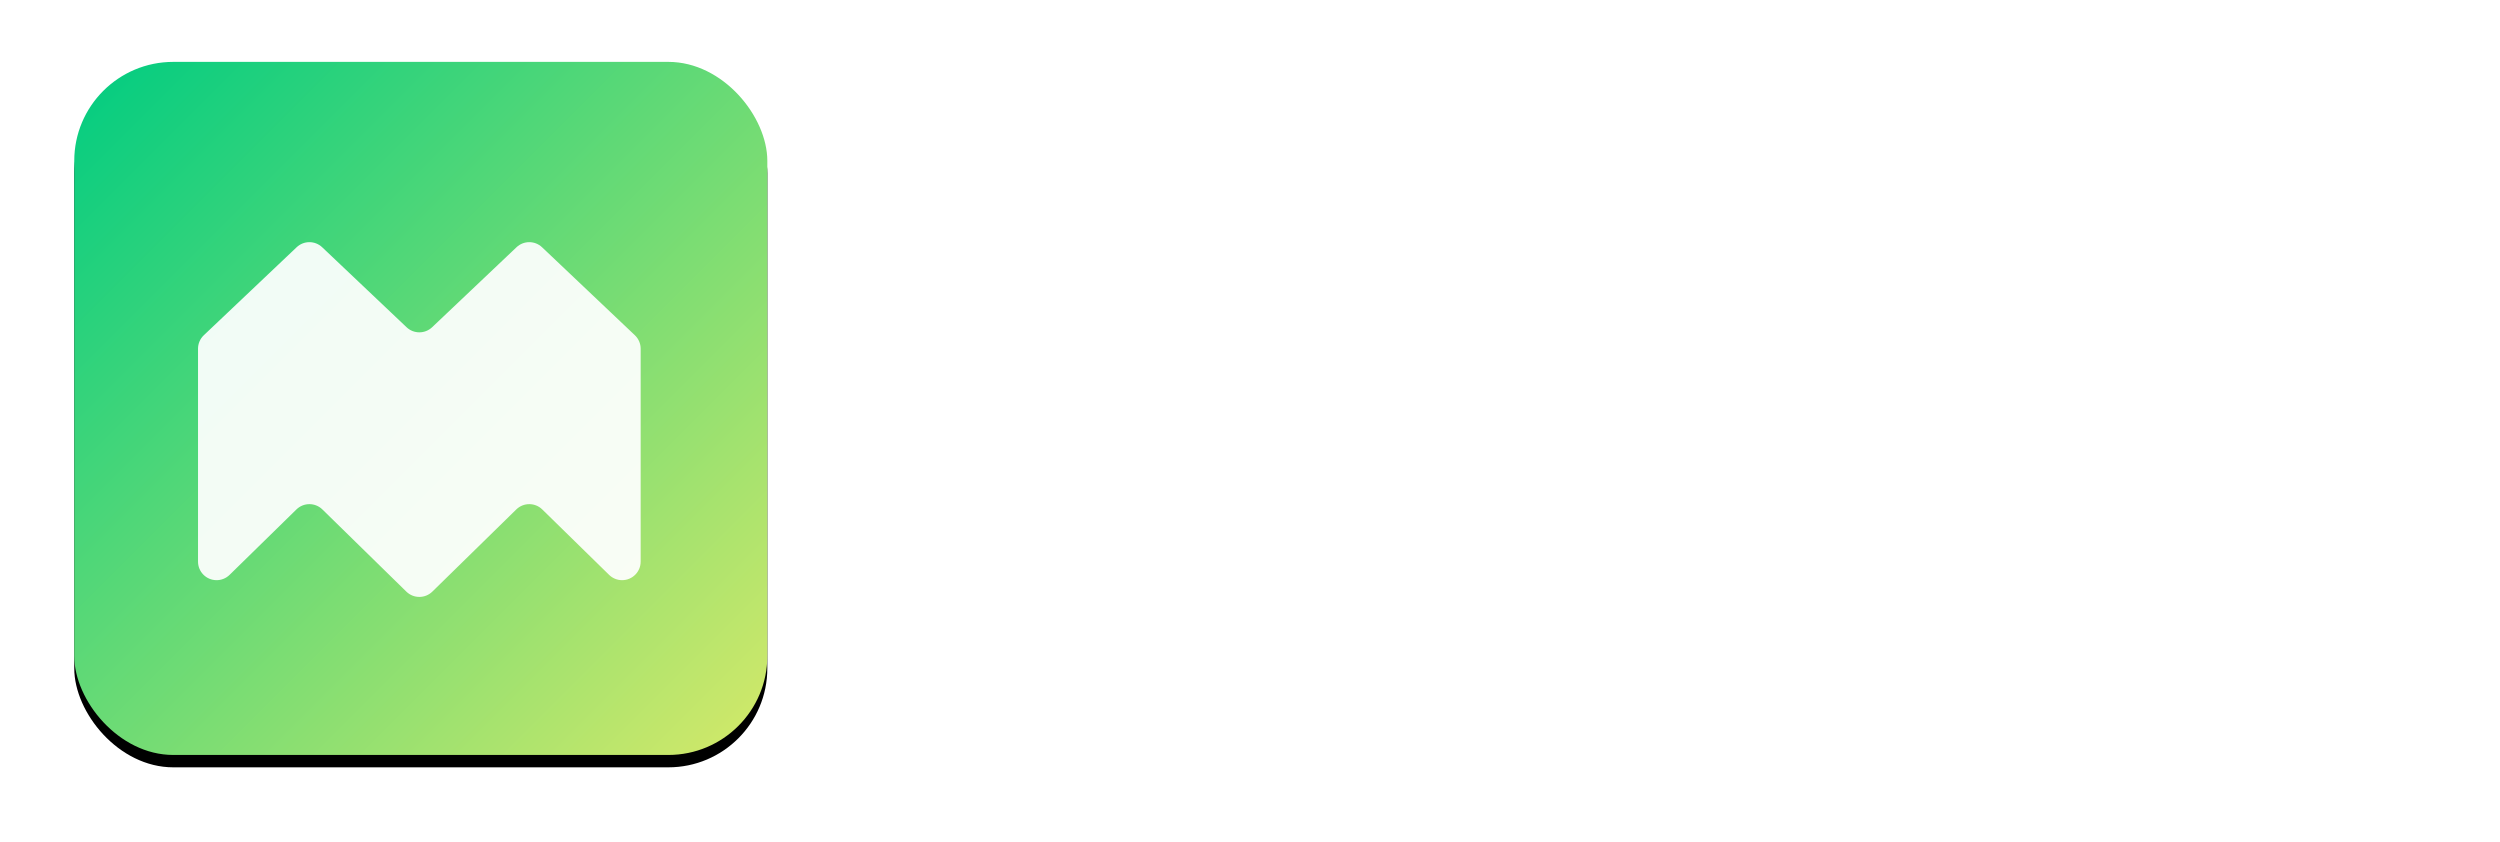 <?xml version="1.0" encoding="UTF-8"?>
<svg width="404px" height="136px" viewBox="0 0 404 136" version="1.1" xmlns="http://www.w3.org/2000/svg" xmlns:xlink="http://www.w3.org/1999/xlink">
    <!-- Generator: Sketch 49.3 (51167) - http://www.bohemiancoding.com/sketch -->
    <title>Logo v1</title>
    <desc>Created with Sketch.</desc>
    <defs>
        <linearGradient x1="0%" y1="0%" x2="100%" y2="100%" id="linearGradient-1">
            <stop stop-color="#00CC81" offset="0%"></stop>
            <stop stop-color="#D5E969" offset="100%"></stop>
        </linearGradient>
        <rect id="path-2" x="0" y="0" width="112" height="112" rx="16"></rect>
        <filter x="-17.0%" y="-15.2%" width="133.9%" height="133.9%" filterUnits="objectBoundingBox" id="filter-3">
            <feOffset dx="0" dy="2" in="SourceAlpha" result="shadowOffsetOuter1"></feOffset>
            <feGaussianBlur stdDeviation="6" in="shadowOffsetOuter1" result="shadowBlurOuter1"></feGaussianBlur>
            <feColorMatrix values="0 0 0 0 0   0 0 0 0 0   0 0 0 0 0  0 0 0 0.116 0" type="matrix" in="shadowBlurOuter1"></feColorMatrix>
        </filter>
    </defs>
    <g id="Logo" stroke="none" stroke-width="1" fill="none" fill-rule="evenodd">
        <g id="Artboard" transform="translate(-486, -687)">
            <g id="Logo-v1" transform="translate(498, 697)">
                <g id="Rectangle">
                    <use fill="black" fill-opacity="1" filter="url(#filter-3)" xlink:href="#path-2"></use>
                    <use fill="url(#linearGradient-1)" fill-rule="evenodd" xlink:href="#path-2"></use>
                </g>
                <g id="Combined-Shape" transform="translate(20, 29)" fill="#FFFFFF" fill-rule="nonzero" opacity="0.926">
                    <path d="M15.902,43.326 L5.098,53.9 C3.914,55.059 2.015,55.038 0.856,53.854 C0.307,53.293 -2.15885006e-15,52.54 -3.99680289e-15,51.756 L3.99680289e-15,17.352 C3.89595448e-15,16.528 0.339,15.741 0.936,15.175 L15.936,0.956 C17.093,-0.141 18.907,-0.141 20.064,0.956 L33.702,13.883 C34.859,14.98 36.672,14.98 37.829,13.883 L51.467,0.956 C52.624,-0.141 54.438,-0.141 55.595,0.956 L70.595,15.175 C71.193,15.741 71.531,16.528 71.531,17.352 L71.531,51.756 C71.531,53.413 70.188,54.756 68.531,54.756 C67.747,54.756 66.993,54.448 66.433,53.9 L55.629,43.326 C54.463,42.185 52.599,42.185 51.433,43.326 L37.864,56.606 C36.698,57.748 34.833,57.748 33.667,56.606 L20.098,43.326 C18.932,42.185 17.068,42.185 15.902,43.326 Z"></path>
                </g>
                <path d="M192.714,23 L192.714,80.956 L181.371,80.956 L181.371,43.367 L165.061,70.276 L163.736,70.276 L147.426,43.45 L147.426,80.956 L136,80.956 L136,23 L147.757,23 L164.398,50.405 L180.957,23 L192.714,23 Z M222.686,82.115 C210.515,82.115 200.828,72.594 200.828,60.257 C200.828,47.921 210.515,38.4 222.686,38.4 C234.856,38.4 244.626,47.921 244.626,60.257 C244.626,72.594 234.856,82.115 222.686,82.115 Z M222.686,71.683 C229.061,71.683 233.946,66.964 233.946,60.257 C233.946,53.551 229.061,48.832 222.686,48.832 C216.393,48.832 211.508,53.551 211.508,60.257 C211.508,66.964 216.393,71.683 222.686,71.683 Z M275.177,38.4 C283.953,38.4 290.825,44.527 290.825,55.538 L290.825,80.956 L280.145,80.956 L280.145,56.863 C280.145,51.233 276.75,48.335 271.948,48.335 C266.732,48.335 262.841,51.398 262.841,58.602 L262.841,80.956 L252.16,80.956 L252.16,39.559 L262.841,39.559 L262.841,44.195 C265.325,40.47 269.63,38.4 275.177,38.4 Z M327.255,39.559 L337.935,39.559 L337.935,80.956 L327.255,80.956 L327.255,76.32 C324.771,80.045 320.466,82.115 314.918,82.115 C306.142,82.115 299.27,75.988 299.27,64.977 L299.27,39.559 L309.951,39.559 L309.951,63.652 C309.951,69.282 313.345,72.18 318.147,72.18 C323.364,72.18 327.255,69.116 327.255,61.913 L327.255,39.559 Z M371.798,38.4 C382.893,38.4 392,47.921 392,60.257 C392,72.594 382.893,82.115 371.798,82.115 C365.754,82.115 361.366,79.88 358.386,76.071 L358.386,97.515 L347.705,97.515 L347.705,39.559 L358.386,39.559 L358.386,44.444 C361.366,40.635 365.754,38.4 371.798,38.4 Z M369.811,71.931 C376.435,71.931 381.32,67.212 381.32,60.257 C381.32,53.303 376.435,48.583 369.811,48.583 C363.27,48.583 358.386,53.303 358.386,60.257 C358.386,67.212 363.27,71.931 369.811,71.931 Z" id="Monup" fill="#FFFFFF"></path>
            </g>
        </g>
    </g>
</svg>
